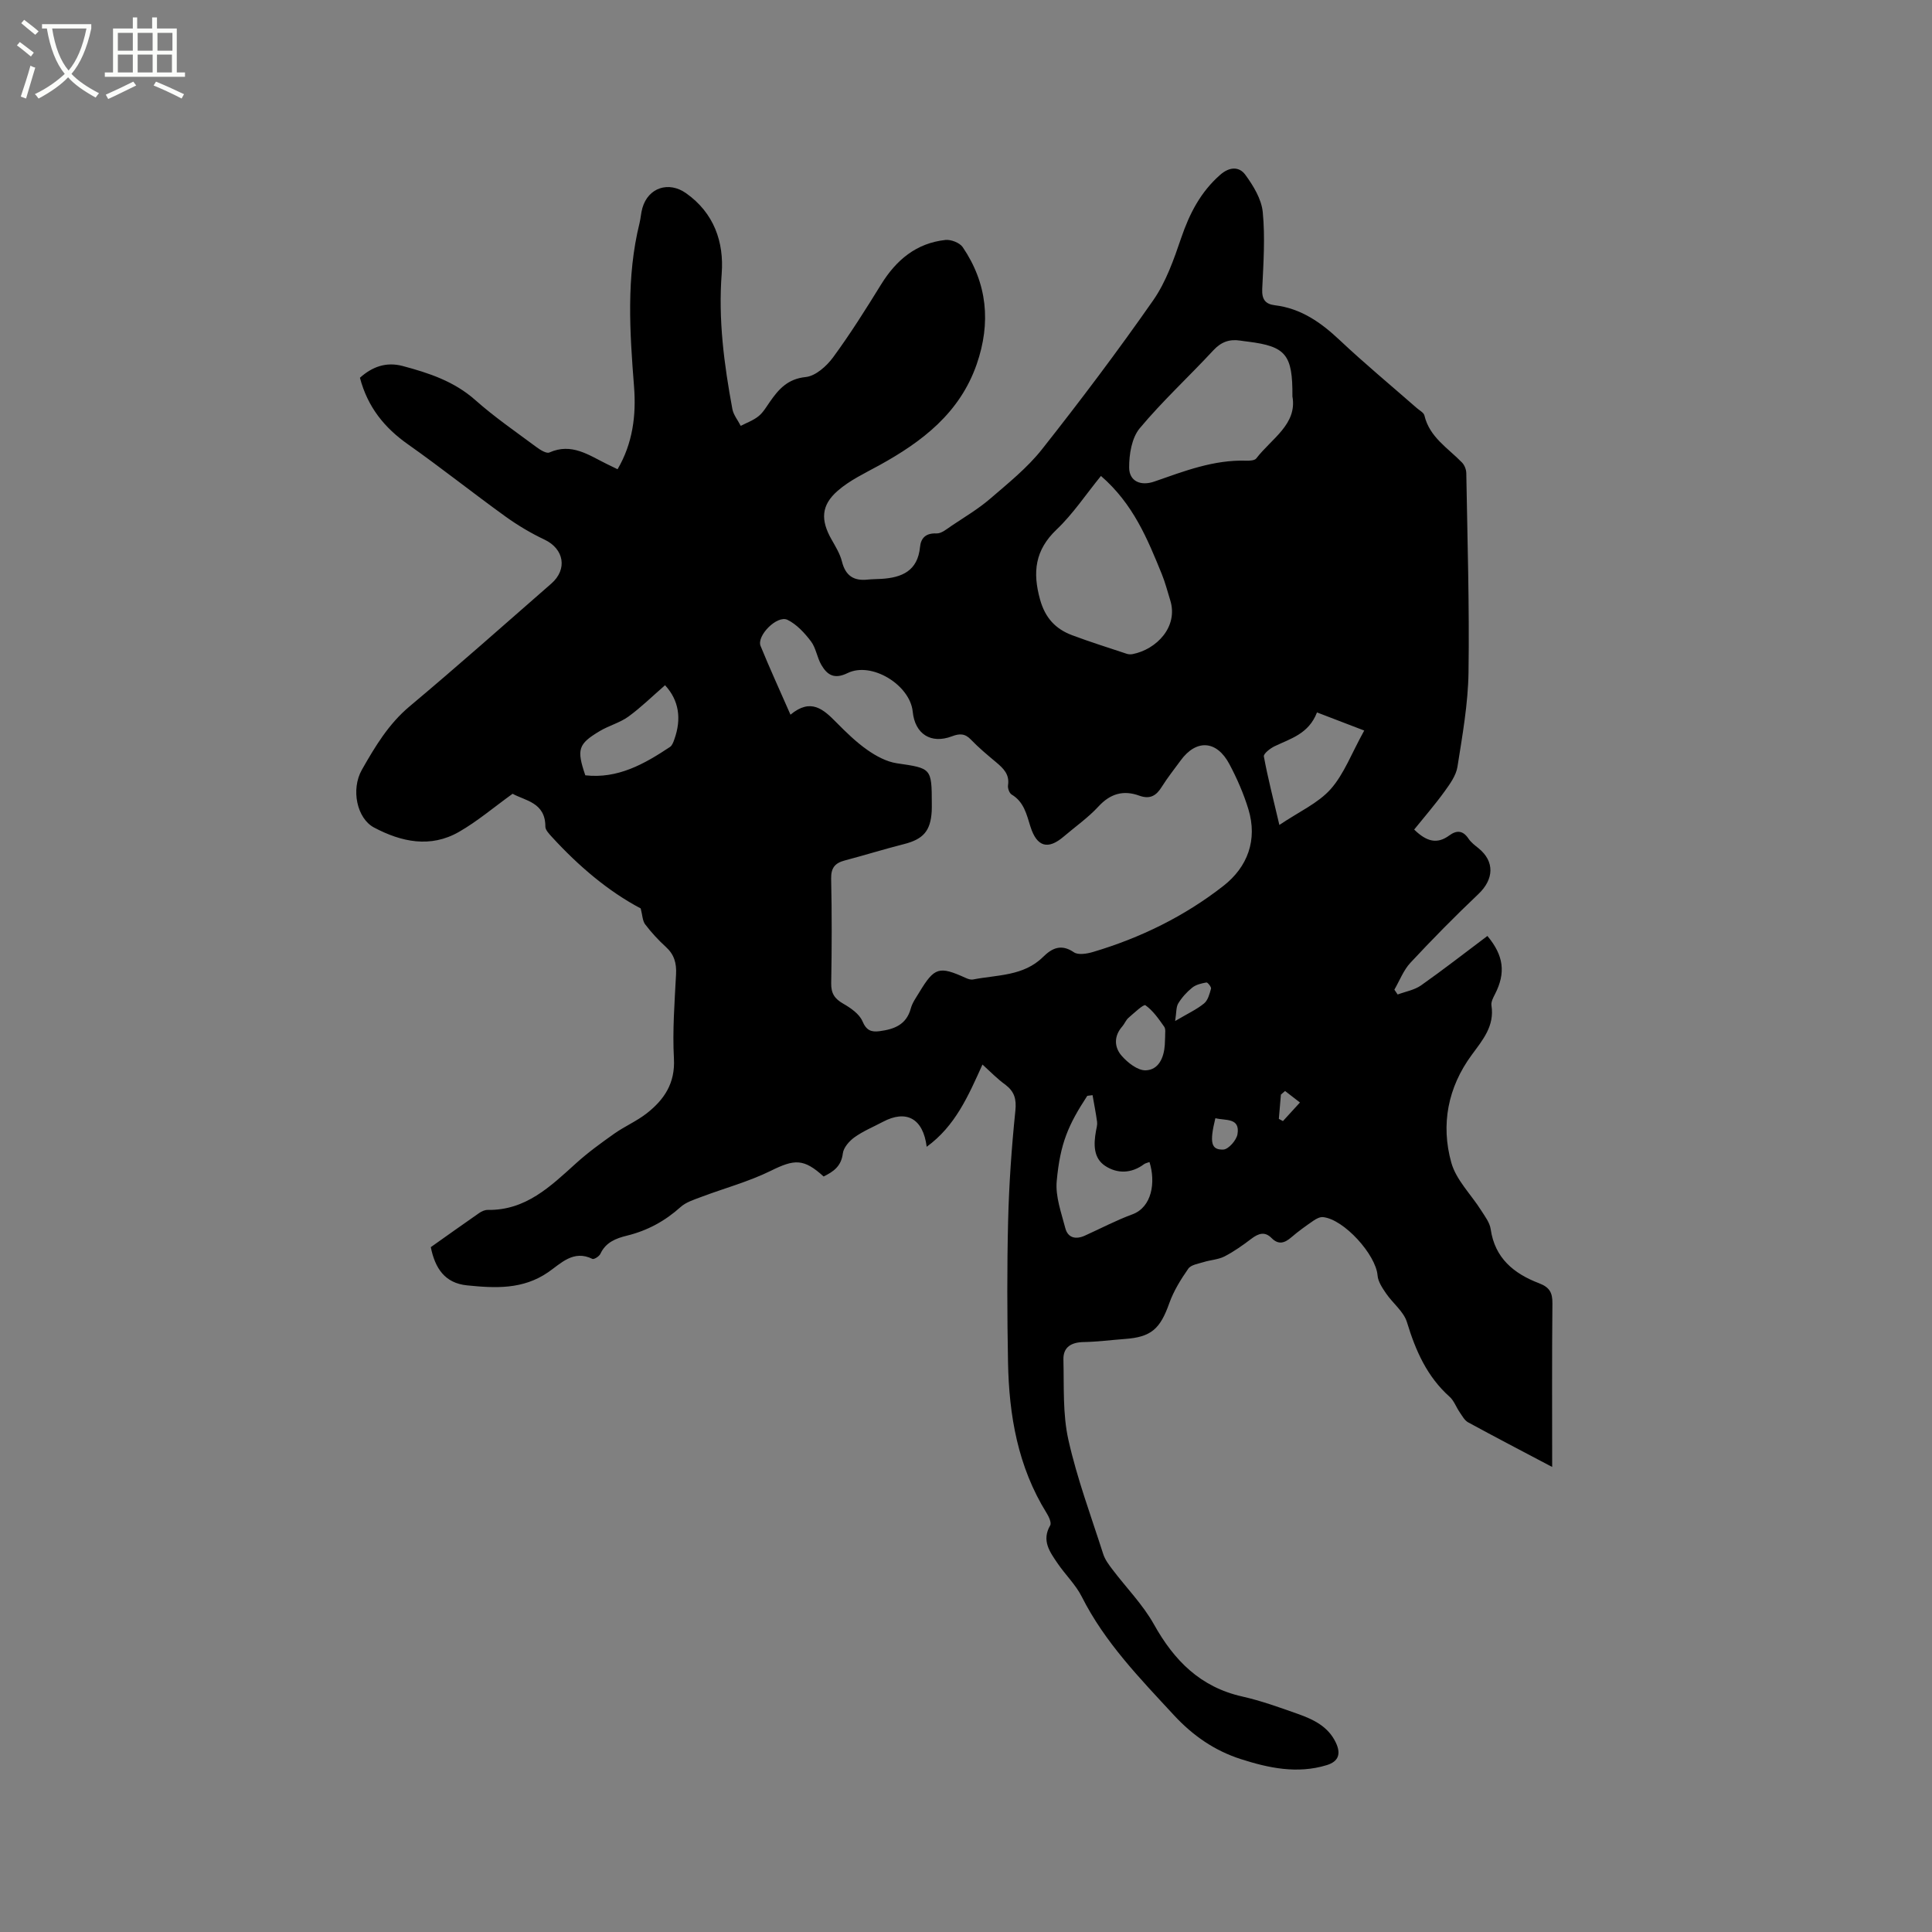 <svg enable-background="new 0 0 400 400" viewBox="0 0 400 400" xmlns="http://www.w3.org/2000/svg"><rect x="0" y="0" width="400" height="400" fill="#808080" stroke="none"/><path d="m6.4 11.7c-1-.8-1.9-1.6-2.9-2.3l.6-.7c.9.7 1.9 1.4 2.9 2.2zm-2.1 8.3c.7-2.1 1.4-4.2 2-6.4.2.1.6.3 1 .4-.7 2.3-1.3 4.4-1.9 6.4zm3-12.8c-1.1-.9-2.1-1.7-2.9-2.4l.6-.7c1 .8 2 1.5 3 2.4zm1.4-1.3v-.9h10.2v.9c-.9 4.2-2.3 7.3-4.1 9.4 1.3 1.4 3.2 2.7 5.7 4-.2.2-.4.5-.7.9-2.5-1.4-4.4-2.7-5.7-4.2-1.4 1.5-3.5 3-6.1 4.4 0 0 0 0-.1-.1-.3-.4-.5-.7-.7-.8 2.7-1.3 4.7-2.8 6.2-4.2-1.8-2.2-3-5.3-3.7-9.4zm9.2 0h-7.1c.6 3.8 1.7 6.7 3.4 8.7 1.7-2 2.9-4.8 3.7-8.7z" fill="#fbfcfa"/><path d="m31.6 3.6h.9v2.3h4.1v9.1h1.7v.9h-16.6v-.9h1.7v-9.1h4.1v-2.3h.9v2.3h3.1v-2.3zm-4 13.3.6.8c-1.9.9-3.8 1.9-5.8 2.8-.2-.3-.3-.6-.5-.9 2-.9 3.9-1.8 5.7-2.7zm-3.2-10.1v3.7h3.1v-3.7zm0 4.5v3.7h3.1v-3.7zm4.1-4.5v3.7h3.1v-3.7zm0 4.5v3.7h3.1v-3.7zm9.1 9.1c-2.1-1.1-4.1-2-5.8-2.7l.5-.8c2.2.9 4.1 1.8 5.8 2.6zm-1.9-13.6h-3.1v3.7h3.1zm-3.2 4.5v3.7h3.1v-3.7z" fill="#fbfcfa"/><path d="m203.41 220.4c-2.95 6.53-5.63 12.73-11.55 17.03-.73-5.89-4.24-7.74-9.08-5.16-1.96 1.04-4.06 1.9-5.85 3.18-1.09.78-2.28 2.13-2.43 3.35-.33 2.69-1.97 3.79-3.98 4.78-4.13-3.77-6.06-3.59-10.93-1.18-4.61 2.27-9.67 3.62-14.51 5.45-1.46.55-3.07 1.06-4.18 2.06-3.23 2.9-6.87 4.88-11.07 5.91-2.29.56-4.42 1.37-5.53 3.78-.24.52-1.33 1.2-1.65 1.04-3.93-1.94-6.53.95-9.14 2.75-5.27 3.63-10.98 3.32-16.82 2.73-4.61-.47-6.61-3.54-7.5-7.91 3.3-2.34 6.66-4.73 10.04-7.08.49-.34 1.16-.64 1.74-.63 7.88.13 12.99-4.86 18.29-9.65 2.47-2.24 5.19-4.21 7.92-6.14 2.15-1.52 4.64-2.58 6.71-4.2 3.62-2.83 5.92-6.23 5.64-11.33-.32-5.8.14-11.66.44-17.48.12-2.29-.38-4.08-2.11-5.65-1.56-1.42-3.01-3-4.29-4.68-.55-.73-.55-1.87-.92-3.29-6.68-3.52-12.87-8.77-18.41-14.83-.56-.62-1.33-1.41-1.33-2.12.02-5.02-4.24-5.36-6.78-6.79-3.9 2.81-7.3 5.71-11.1 7.89-5.91 3.39-11.93 2.1-17.59-.9-3.53-1.87-4.84-7.87-2.51-11.97 2.71-4.76 5.5-9.45 9.87-13.11 9.91-8.31 19.59-16.9 29.33-25.41 3.42-2.98 2.64-7.2-1.38-9.11-2.83-1.34-5.57-2.97-8.11-4.8-6.78-4.89-13.32-10.1-20.15-14.92-4.89-3.44-8.37-7.72-9.97-13.8 2.49-2.23 5.37-3.36 8.86-2.43 5.44 1.45 10.66 3.17 15.05 7.07 3.95 3.51 8.35 6.53 12.6 9.69.79.59 2.1 1.42 2.72 1.14 4.6-2.05 8.14.55 11.87 2.38.66.32 1.33.65 2.24 1.09 3.15-5.36 3.88-11.2 3.41-17.12-.89-11.34-1.63-22.63 1.14-33.84.25-1.03.3-2.11.59-3.12 1.22-4.26 5.46-5.58 9.01-3.09 5.84 4.1 7.9 10.17 7.41 16.64-.73 9.55.49 18.8 2.21 28.07.23 1.22 1.14 2.32 1.73 3.48 1.25-.65 2.63-1.14 3.7-2.01.96-.78 1.62-1.95 2.35-2.99 1.83-2.63 3.69-4.73 7.41-5.11 2.03-.21 4.31-2.24 5.65-4.06 3.57-4.86 6.79-9.99 9.96-15.12 3.13-5.06 7.29-8.55 13.32-9.2 1.15-.12 2.95.58 3.57 1.49 5.11 7.53 5.86 15.68 2.9 24.23-3.5 10.09-11.27 16.03-20.17 20.93-2.95 1.62-6.1 3.09-8.6 5.27-3.48 3.02-3.56 6.1-1.29 10.09.83 1.47 1.76 2.97 2.16 4.58.73 2.91 2.42 4.04 5.3 3.73.95-.1 1.9-.09 2.86-.15 4.26-.26 7.52-1.65 8-6.59.18-1.86 1.19-2.91 3.4-2.82 1.04.05 2.19-.95 3.19-1.62 2.69-1.8 5.5-3.47 7.94-5.57 3.75-3.23 7.7-6.4 10.74-10.25 7.94-10.05 15.66-20.3 22.99-30.8 2.67-3.82 4.29-8.48 5.82-12.96 1.72-5.03 4-9.47 8.06-13.04 1.99-1.75 3.97-1.7 5.2-.03 1.67 2.28 3.36 5.05 3.62 7.75.51 5.24.14 10.59-.11 15.88-.1 2.15.61 3.16 2.62 3.4 5.41.66 9.52 3.55 13.4 7.2 5.17 4.87 10.65 9.41 15.99 14.09.56.49 1.43.93 1.57 1.53 1.06 4.51 4.88 6.74 7.78 9.74.52.53.88 1.45.89 2.2.23 13.76.66 27.52.46 41.27-.1 6.52-1.27 13.06-2.29 19.53-.29 1.83-1.58 3.59-2.72 5.17-1.95 2.69-4.14 5.22-6.24 7.82 2.62 2.57 4.8 3.04 7.27 1.22 1.55-1.14 2.84-1.04 3.98.67.52.77 1.32 1.38 2.06 1.97 3.39 2.74 3.22 6.43-.02 9.5-4.83 4.58-9.51 9.33-14.05 14.2-1.45 1.55-2.25 3.71-3.34 5.59.23.33.45.67.68 1 1.63-.61 3.47-.92 4.85-1.89 4.67-3.29 9.17-6.81 13.73-10.23 3.41 4.07 3.81 7.66 1.59 12.01-.38.74-.87 1.64-.75 2.38.66 4.26-1.79 7.11-4.08 10.23-4.94 6.71-6.44 14.42-4.23 22.32 1 3.58 4.09 6.57 6.17 9.87.78 1.23 1.78 2.52 1.98 3.89.86 6.03 4.84 9.23 10.01 11.2 2.19.84 2.79 1.94 2.77 4.17-.11 11.32-.05 22.65-.05 33.87-6.13-3.24-11.79-6.18-17.4-9.24-.75-.41-1.24-1.36-1.76-2.11-.72-1.04-1.16-2.36-2.06-3.17-4.69-4.18-7.05-9.55-8.84-15.44-.67-2.22-2.94-3.93-4.33-5.97-.77-1.13-1.66-2.44-1.76-3.72-.34-4.3-6.96-11.65-11.3-12.08-.63-.06-1.4.34-1.96.73-1.57 1.08-3.13 2.19-4.58 3.44-1.39 1.2-2.65 1.63-4.1.17-1.41-1.43-2.72-.96-4.16.12-1.77 1.34-3.6 2.65-5.57 3.67-1.3.67-2.91.73-4.34 1.18-1.12.35-2.62.56-3.18 1.37-1.55 2.22-3.03 4.61-3.93 7.14-1.89 5.33-3.74 7.02-9.2 7.41-2.85.21-5.7.59-8.56.64-2.53.05-4.22 1.04-4.16 3.61.14 5.56-.17 11.28 1.03 16.64 1.8 8.03 4.7 15.81 7.22 23.67.37 1.15 1.17 2.2 1.92 3.19 2.86 3.78 6.27 7.23 8.56 11.32 4.19 7.51 9.62 13 18.28 14.95 3.91.88 7.72 2.26 11.51 3.6 3.21 1.14 6.3 2.59 7.89 5.97 1.07 2.27.6 3.89-1.92 4.65-6.08 1.85-11.98.6-17.77-1.26-5.42-1.74-9.92-4.85-13.85-9.1-7.06-7.64-14.3-15.06-19.06-24.5-1.27-2.52-3.42-4.57-5.03-6.94-1.59-2.35-3.35-4.69-1.52-7.84.31-.54-.27-1.8-.73-2.54-5.96-9.58-7.8-20.23-8-31.24-.18-9.75-.22-19.52.02-29.27.19-7.61.72-15.22 1.5-22.79.25-2.45-.2-3.97-2.06-5.4-1.62-1.15-3.02-2.61-4.75-4.18zm-39.75-72.43c4.23-3.53 6.84-1.1 9.51 1.61 2.01 2.03 4.08 4.06 6.41 5.69 1.81 1.27 3.97 2.44 6.11 2.76 7.12 1.04 7.22.97 7.23 8.35 0 .53.01 1.06-.02 1.59-.24 4.1-1.77 5.79-5.77 6.8-4.1 1.04-8.14 2.3-12.23 3.38-2.02.53-2.87 1.53-2.82 3.79.16 7.2.14 14.41.01 21.62-.04 2.11.71 3.22 2.49 4.24 1.55.89 3.33 2.12 3.98 3.63.82 1.94 1.84 2.29 3.58 2.06 3-.4 5.52-1.33 6.43-4.7.32-1.19 1.11-2.27 1.77-3.36 3.13-5.18 4.09-5.46 9.62-2.95.46.21 1.04.4 1.5.31 5.01-.98 10.44-.66 14.5-4.67 1.85-1.83 3.76-2.75 6.38-.96.89.61 2.69.31 3.94-.06 9.84-2.92 18.98-7.4 27.03-13.7 4.97-3.89 7.1-9.49 5.15-15.88-.98-3.21-2.35-6.35-3.93-9.32-2.63-4.96-6.87-5.19-10.1-.74-1.31 1.8-2.71 3.54-3.88 5.42-1.15 1.86-2.44 2.66-4.68 1.85-3.27-1.19-5.99-.43-8.45 2.25-2.14 2.32-4.79 4.17-7.2 6.23-3.25 2.78-5.55 2.14-6.88-2.07-.8-2.53-1.33-5.11-3.89-6.64-.48-.29-.84-1.31-.75-1.91.35-2.27-.96-3.51-2.47-4.78-1.79-1.5-3.59-2.99-5.2-4.67-1.24-1.31-2.37-1.29-3.93-.7-4.36 1.66-7.67-.47-8.13-5.09-.54-5.52-8.49-10.44-13.48-8-2.76 1.35-4.22.4-5.44-1.69-.89-1.53-1.11-3.51-2.15-4.88-1.32-1.74-2.96-3.52-4.86-4.45-2.13-1.04-6.43 3.29-5.57 5.41 1.86 4.57 3.93 9.07 6.19 14.23zm64.28-49.43c-3.14 3.85-5.78 7.86-9.18 11.09-4.49 4.27-5 8.84-3.43 14.49 1.06 3.81 3.2 6.1 6.63 7.39 3.73 1.4 7.54 2.59 11.32 3.85.37.12.81.14 1.2.07 4.94-.96 9.53-5.65 7.8-11.17-.57-1.81-1.03-3.67-1.75-5.42-2.95-7.24-5.9-14.51-12.59-20.3zm39.64-16.47c.07-8.68-1.37-10.35-9.21-11.34-.52-.07-1.05-.12-1.57-.21-2.24-.35-3.97.26-5.6 2.02-5.03 5.43-10.51 10.47-15.24 16.14-1.65 1.99-2.2 5.39-2.18 8.14.02 2.85 2.42 3.85 5.21 2.88 6.18-2.15 12.29-4.54 19.02-4.32.71.02 1.76-.03 2.09-.47 3.16-4.12 8.52-7.08 7.48-12.84zm-41.38 144.67c-.36.05-.73.09-1.09.14-3.89 5.95-5.61 9.77-6.33 17.67-.29 3.17.95 6.52 1.78 9.72.53 2.04 2.17 2.4 4.04 1.56 3.28-1.48 6.47-3.17 9.84-4.41 4.07-1.5 4.86-6.64 3.55-10.83-.38.15-.82.21-1.13.44-2.61 1.95-5.53 2.01-8.04.36-2.48-1.63-2.4-4.51-1.91-7.23.11-.62.31-1.28.23-1.89-.25-1.84-.62-3.68-.94-5.53zm56.25-75.49c-3.2-1.23-6.42-2.46-9.78-3.75-1.73 4.47-5.48 5.41-8.79 7.01-.91.44-2.32 1.54-2.21 2.11.81 4.4 1.93 8.73 3.21 14.18 4.08-2.76 8.01-4.49 10.62-7.42 2.78-3.14 4.32-7.4 6.95-12.13zm-144.76-9.38c-2.67 2.32-4.98 4.6-7.58 6.49-1.77 1.28-4.02 1.86-5.92 2.99-4.51 2.69-4.83 3.8-3.01 9.17 6.72.76 12.21-2.33 17.53-5.87.46-.3.71-1.02.91-1.59 1.51-4.22.97-8.06-1.93-11.19zm103.54 72.71c-.04-.56.17-1.48-.19-2-1.14-1.62-2.32-3.34-3.89-4.45-.38-.27-2.36 1.61-3.51 2.6-.54.47-.81 1.24-1.29 1.79-1.76 1.99-1.67 4.29-.14 6.05 1.25 1.44 3.33 3.08 4.99 3.03 2.69-.09 3.78-2.62 3.96-5.27.02-.52.03-1.05.07-1.75zm2.07-3.19c2.64-1.56 4.48-2.4 5.99-3.64.8-.65 1.14-1.98 1.44-3.06.09-.34-.7-1.32-.95-1.28-1.02.18-2.16.44-2.94 1.07-1.13.9-2.15 2.04-2.9 3.27-.46.77-.36 1.89-.64 3.64zm8.33 20.12c-1.24 5.06-.9 6.6 1.66 6.49 1.06-.05 2.72-1.94 2.92-3.19.56-3.46-2.48-2.76-4.58-3.3zm14.43-5.63c-.29.25-.57.49-.86.74-.14 1.68-.29 3.35-.43 5.03.28.15.57.31.85.46 1.17-1.28 2.35-2.57 3.52-3.85-1.02-.79-2.05-1.59-3.08-2.38z"/></svg>